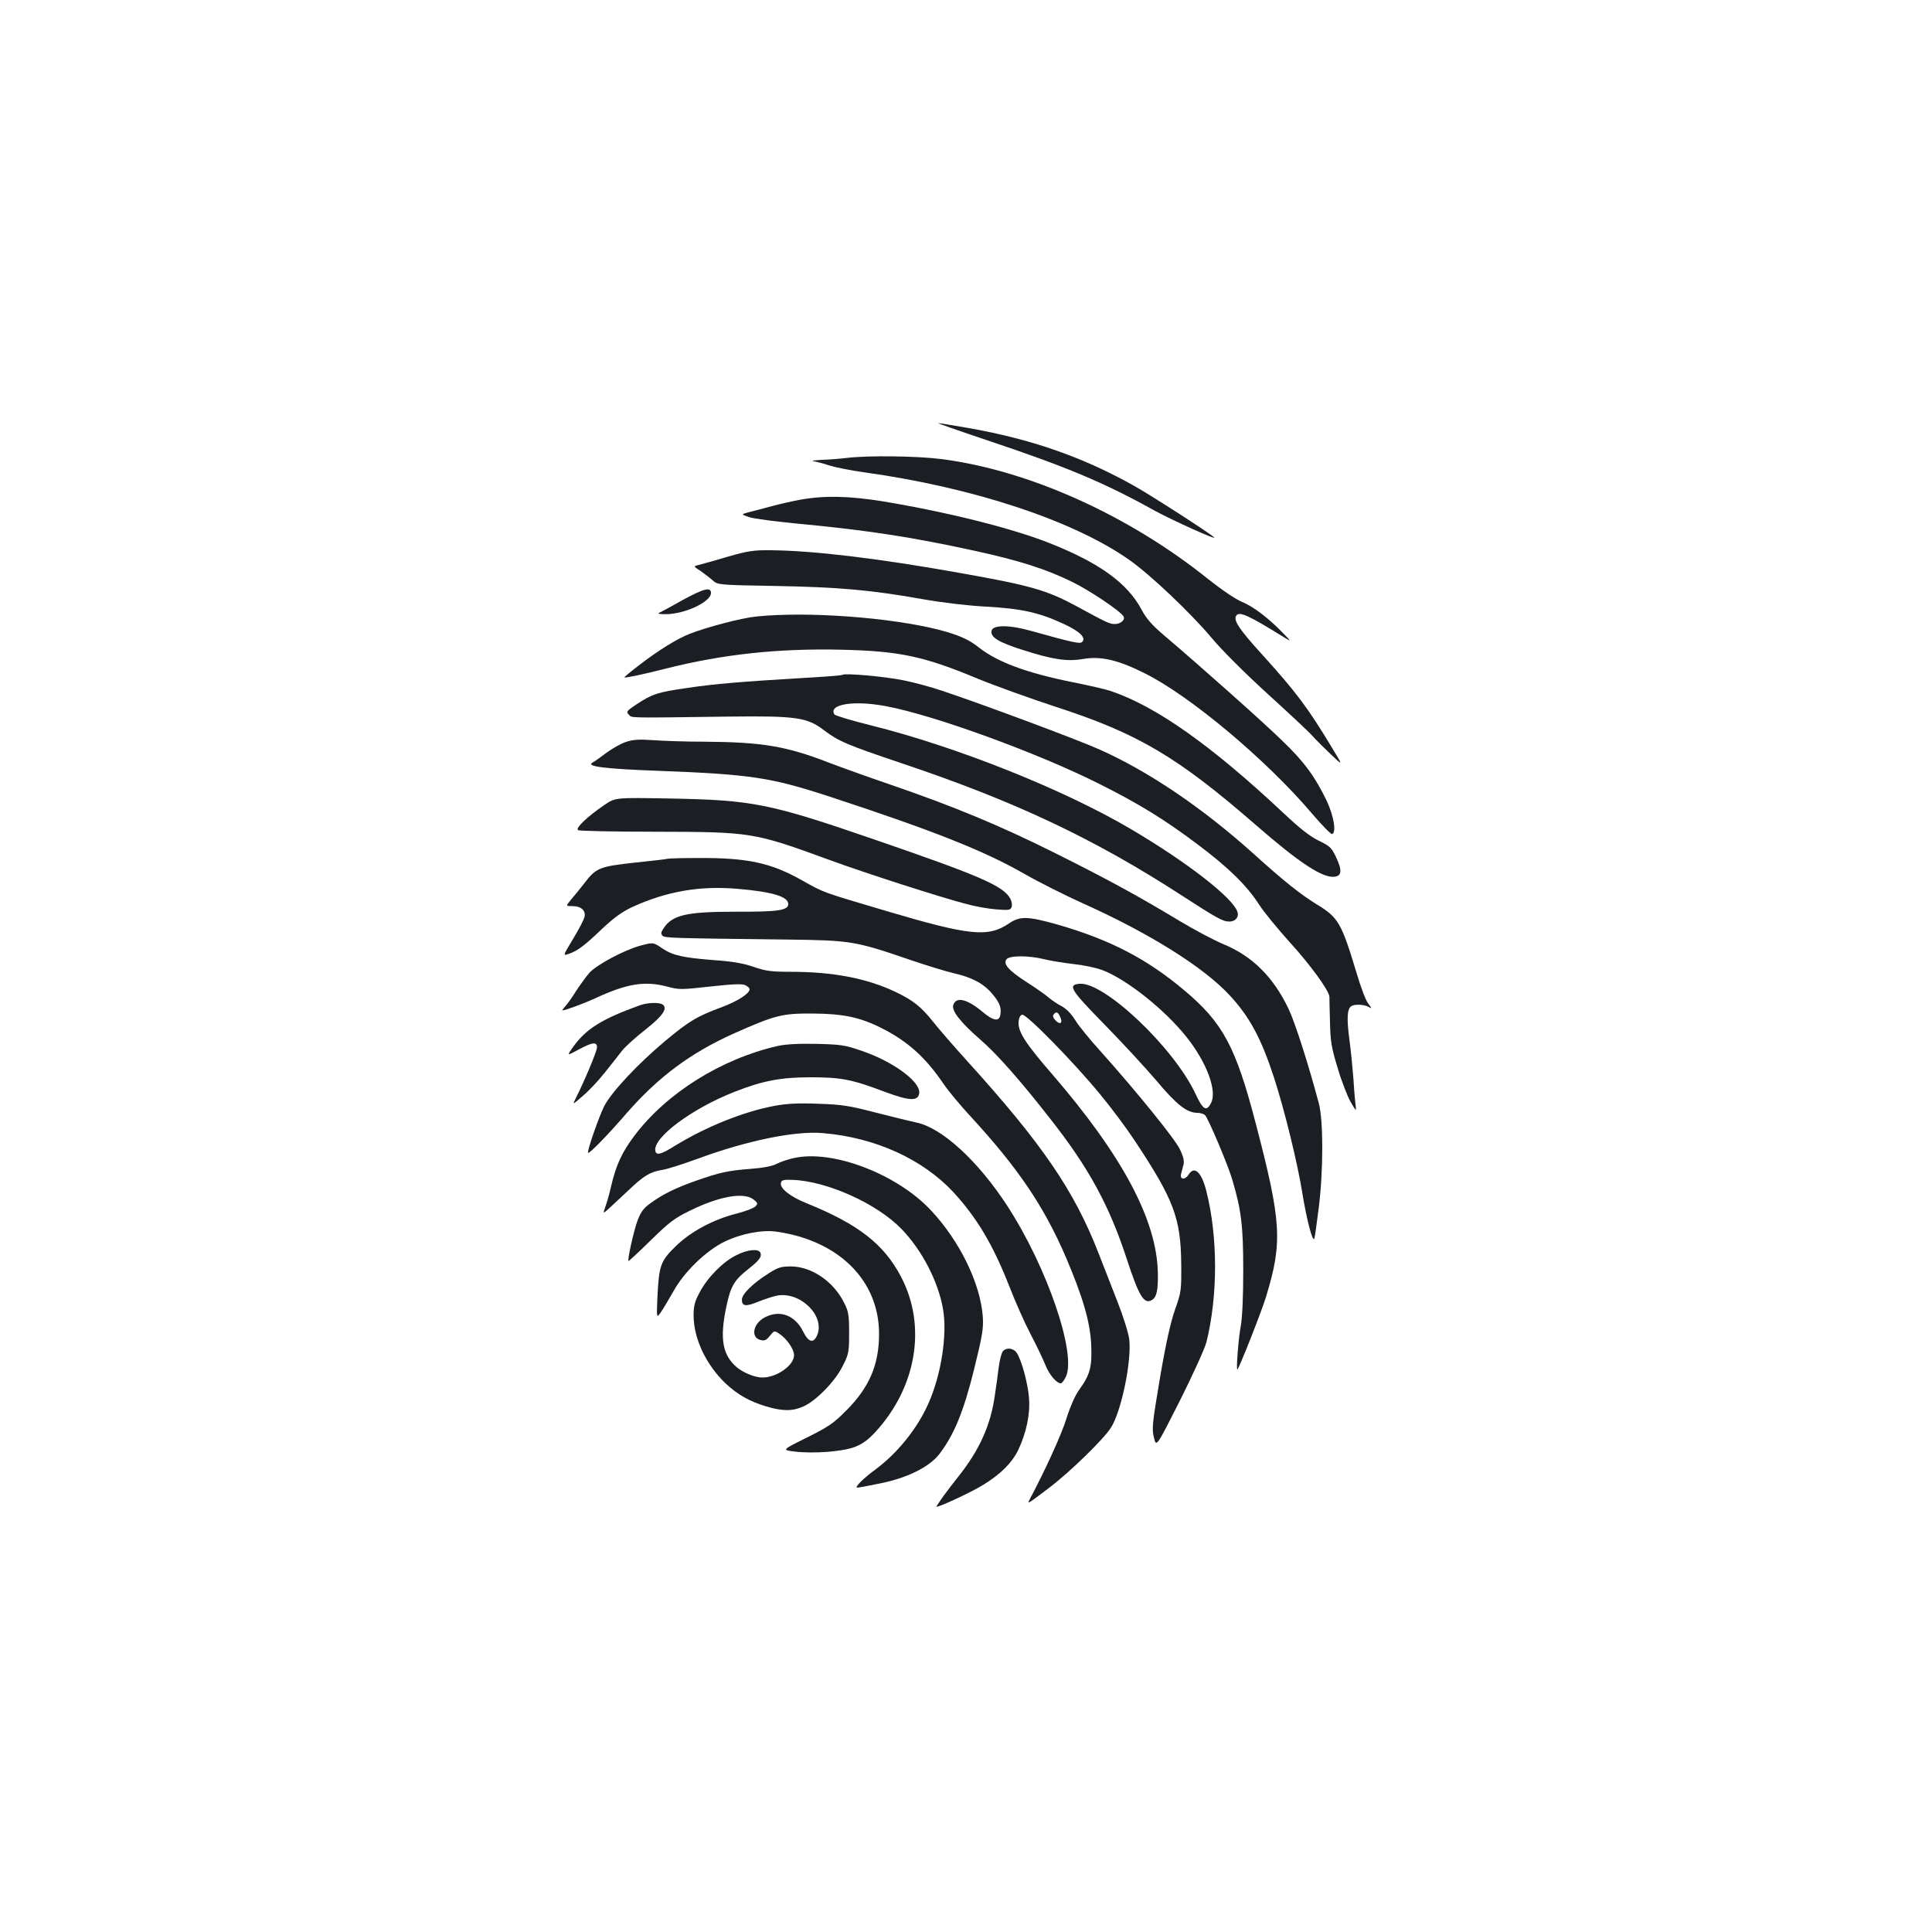 <?xml version="1.0" standalone="no"?>
<!DOCTYPE svg PUBLIC "-//W3C//DTD SVG 20010904//EN"
 "http://www.w3.org/TR/2001/REC-SVG-20010904/DTD/svg10.dtd">
<svg version="1.0" xmlns="http://www.w3.org/2000/svg"
 width="1000pt" height="1000pt" viewBox="0 0 1000 1000"
 preserveAspectRatio="xMidYMid meet">
<g transform="translate(0,1000) scale(0.1,-0.1)"
fill="#1b1f23" stroke="none">
<path d="M5110 7721 c407 -136 606 -219 866 -364 96 -52 329 -157 308 -138
-25 23 -324 216 -415 267 -266 149 -533 242 -859 299 -79 14 -149 25 -155 25
-5 0 109 -40 255 -89z"/>
<path d="M4385 7630 c-33 -4 -91 -9 -130 -10 -38 -2 -59 -5 -45 -7 14 -2 52
-12 85 -23 33 -10 114 -26 180 -35 562 -78 1082 -250 1370 -453 109 -76 321
-278 424 -401 57 -68 171 -182 295 -295 110 -100 215 -198 231 -217 17 -19 59
-61 94 -94 63 -60 63 -60 7 32 -125 208 -188 292 -364 486 -120 132 -151 179
-132 202 17 21 64 -1 245 -113 40 -24 40 -24 -4 21 -74 77 -153 137 -211 161
-33 13 -105 62 -177 119 -411 330 -928 563 -1381 621 -128 16 -377 19 -487 6z"/>
<path d="M4145 7414 c-44 -8 -111 -23 -150 -34 -38 -10 -90 -24 -115 -30 -45
-12 -45 -12 -5 -26 22 -8 135 -23 250 -34 371 -35 601 -71 925 -142 225 -49
362 -93 496 -158 91 -44 251 -151 269 -180 11 -17 -14 -40 -45 -40 -27 0 -43
8 -201 94 -153 82 -236 106 -604 171 -425 76 -757 115 -975 117 -92 1 -120 -4
-225 -34 -66 -20 -133 -38 -148 -42 -29 -7 -29 -7 10 -32 21 -15 49 -36 63
-49 25 -22 30 -23 325 -28 327 -6 496 -21 759 -68 102 -18 236 -34 331 -39
183 -10 276 -31 402 -90 82 -38 116 -71 94 -93 -11 -11 -51 -2 -266 58 -114
32 -198 31 -203 -1 -5 -33 36 -58 161 -98 156 -50 231 -61 312 -47 92 16 181
-4 320 -74 234 -116 631 -449 865 -725 52 -61 99 -109 105 -107 23 8 9 93 -28
172 -59 123 -117 203 -229 310 -99 97 -431 392 -610 544 -65 55 -94 88 -119
135 -74 139 -220 244 -482 347 -197 77 -526 159 -857 214 -174 28 -302 31
-425 9z"/>
<path d="M3529 6892 c-57 -33 -111 -61 -119 -65 -8 -3 6 -6 31 -6 99 -2 239
63 239 110 0 33 -39 22 -151 -39z"/>
<path d="M3915 6809 c-79 -8 -257 -55 -346 -90 -63 -24 -167 -89 -261 -162
-43 -33 -77 -61 -76 -63 5 -4 95 15 213 45 296 75 587 106 914 98 298 -7 424
-34 702 -150 85 -35 268 -101 408 -147 422 -137 626 -258 1031 -610 225 -196
345 -275 407 -268 38 4 41 33 8 102 -23 49 -32 57 -88 84 -44 21 -96 61 -182
142 -375 352 -662 555 -898 634 -27 9 -115 29 -195 45 -239 48 -392 105 -487
181 -50 40 -105 64 -204 90 -256 65 -684 96 -946 69z"/>
<path d="M4360 6507 c-3 -3 -93 -10 -200 -16 -319 -19 -457 -30 -604 -52 -153
-22 -180 -31 -262 -85 -51 -34 -54 -38 -39 -53 17 -18 -15 -17 520 -10 345 4
403 -4 489 -70 77 -58 116 -75 401 -171 588 -197 1001 -392 1458 -689 176
-114 207 -131 240 -131 31 0 51 23 42 50 -23 73 -262 258 -552 429 -350 206
-902 426 -1343 536 -101 25 -187 51 -191 57 -33 53 101 75 271 42 249 -47 789
-244 1105 -404 203 -102 333 -182 503 -310 157 -117 255 -213 317 -309 26 -41
98 -128 158 -195 109 -119 206 -253 208 -285 0 -9 1 -68 3 -131 2 -100 7 -131
40 -239 20 -68 51 -147 67 -175 30 -51 30 -51 25 -11 -3 22 -8 83 -11 135 -4
52 -13 144 -21 203 -14 107 -11 155 10 169 16 11 64 10 88 -3 20 -11 20 -10
-1 18 -12 15 -39 87 -60 159 -78 258 -94 285 -204 352 -86 53 -169 119 -322
257 -268 242 -550 433 -807 547 -109 49 -616 238 -813 303 -55 19 -145 43
-200 54 -98 20 -305 38 -315 28z"/>
<path d="M3238 6159 c-25 -8 -70 -34 -100 -56 -29 -22 -61 -45 -71 -50 -38
-20 66 -33 348 -43 470 -18 575 -34 875 -132 534 -175 803 -281 1012 -401 73
-42 212 -112 308 -155 344 -155 621 -329 755 -474 104 -112 164 -225 230 -428
55 -170 120 -437 145 -590 23 -143 55 -265 63 -240 3 8 13 80 23 160 24 194
24 451 0 540 -52 196 -122 415 -155 485 -78 166 -189 277 -341 339 -48 20
-147 73 -221 117 -217 131 -378 219 -655 357 -279 139 -514 237 -846 351 -114
39 -259 91 -324 116 -215 83 -342 104 -636 106 -95 0 -216 4 -268 8 -74 5
-105 3 -142 -10z"/>
<path d="M3129 5834 c-91 -62 -152 -121 -137 -131 7 -4 189 -8 403 -8 494 -1
507 -3 895 -145 197 -72 583 -196 715 -230 44 -12 113 -24 152 -27 64 -5 73
-4 79 12 4 10 1 30 -7 44 -37 66 -152 116 -704 306 -543 187 -629 204 -1060
212 -280 5 -280 5 -336 -33z"/>
<path d="M3455 5555 c-5 -2 -82 -11 -170 -20 -182 -20 -200 -27 -260 -106 -22
-28 -53 -67 -69 -85 -28 -34 -28 -34 7 -34 45 0 71 -24 62 -57 -3 -14 -30 -65
-59 -113 -53 -88 -53 -88 -22 -77 45 15 81 42 173 130 61 57 102 87 155 112
180 82 352 112 551 94 174 -15 257 -40 257 -78 0 -33 -53 -41 -270 -40 -257 0
-330 -16 -376 -87 -13 -19 -14 -28 -5 -37 12 -12 41 -13 636 -20 341 -4 359
-7 651 -107 82 -28 181 -58 219 -67 94 -21 155 -53 199 -105 39 -45 50 -72 44
-109 -5 -38 -35 -34 -89 11 -82 69 -140 84 -155 38 -9 -30 37 -89 138 -177 87
-75 208 -212 365 -413 199 -253 304 -447 394 -721 64 -196 90 -238 129 -217
27 14 35 51 33 145 -7 273 -184 604 -547 1025 -139 160 -177 220 -174 270 2
23 9 36 19 38 22 4 269 -248 404 -413 59 -71 139 -179 179 -240 202 -305 238
-400 240 -640 1 -134 0 -144 -32 -233 -23 -66 -47 -172 -78 -354 -40 -238 -43
-264 -31 -310 12 -49 12 -49 135 194 67 134 129 270 137 303 59 240 59 543 -1
780 -25 99 -62 133 -92 85 -17 -28 -46 -27 -39 3 3 12 9 34 13 50 4 19 -1 42
-20 80 -26 54 -224 298 -409 505 -56 61 -116 135 -133 164 -21 33 -46 58 -71
71 -21 11 -49 30 -63 42 -14 13 -64 48 -112 79 -97 62 -128 97 -108 121 16 20
115 20 195 0 33 -8 101 -19 152 -25 50 -5 117 -19 148 -31 125 -47 322 -203
436 -346 106 -133 160 -280 127 -343 -24 -45 -41 -35 -80 48 -112 240 -474
582 -601 570 -62 -6 -47 -30 130 -211 93 -95 214 -226 270 -292 104 -124 157
-165 211 -165 16 0 34 -6 40 -13 19 -22 119 -260 140 -332 47 -158 57 -240 57
-470 0 -143 -5 -244 -13 -290 -12 -63 -25 -232 -17 -223 11 11 128 308 149
379 85 281 79 384 -54 893 -104 399 -170 522 -370 690 -195 164 -384 262 -658
341 -153 43 -193 44 -250 5 -108 -73 -203 -63 -632 64 -341 101 -322 94 -440
160 -159 90 -282 116 -529 115 -86 0 -160 -2 -166 -4z m2033 -820 c14 -29 0
-41 -22 -19 -17 17 -20 27 -9 37 11 12 20 8 31 -18z"/>
<path d="M3313 5105 c-83 -23 -226 -99 -263 -141 -18 -21 -48 -63 -68 -93 -19
-31 -44 -66 -55 -78 -11 -13 -19 -23 -16 -23 16 1 107 34 170 63 167 77 257
91 374 60 59 -16 72 -16 223 1 120 13 166 15 181 6 12 -6 21 -15 21 -20 0 -22
-60 -61 -139 -91 -135 -50 -173 -73 -298 -177 -142 -119 -278 -264 -316 -338
-27 -54 -90 -234 -83 -241 6 -6 99 89 202 208 164 187 330 310 553 410 212 94
248 104 406 103 160 -1 247 -19 361 -77 134 -68 227 -152 321 -292 23 -33 84
-107 138 -165 242 -263 377 -461 491 -725 88 -206 126 -335 132 -453 5 -117
-5 -157 -64 -238 -21 -30 -46 -88 -65 -149 -25 -80 -107 -261 -191 -419 -12
-23 -7 -20 102 63 105 79 281 250 320 311 54 84 108 345 95 458 -4 32 -31 118
-60 192 -29 74 -73 187 -98 251 -127 327 -291 567 -687 1004 -65 72 -141 159
-169 195 -63 79 -104 112 -196 156 -148 70 -322 104 -541 104 -103 0 -131 4
-195 26 -52 18 -110 28 -199 34 -164 13 -216 24 -270 60 -51 34 -47 33 -117
15z"/>
<path d="M3310 4796 c-194 -70 -276 -121 -343 -214 -34 -48 -34 -48 27 -15 72
39 96 42 96 12 0 -20 -64 -172 -109 -262 -19 -37 -19 -37 35 10 30 25 82 80
115 122 33 42 74 93 90 114 17 21 71 70 120 108 90 71 117 111 88 130 -20 12
-78 10 -119 -5z"/>
<path d="M4025 4586 c-293 -67 -575 -244 -741 -464 -66 -88 -95 -152 -121
-262 -8 -36 -21 -83 -29 -104 -14 -40 -14 -40 19 -10 17 16 64 59 102 95 79
75 111 94 175 104 25 4 106 30 180 57 255 94 506 146 650 133 271 -23 516
-135 675 -306 122 -133 205 -272 290 -489 31 -80 80 -190 109 -245 29 -55 63
-126 76 -158 20 -51 58 -97 81 -97 5 0 16 14 25 32 59 115 -95 568 -302 886
-152 234 -340 406 -472 432 -31 7 -127 30 -212 52 -135 35 -173 41 -295 45
-105 4 -162 1 -227 -11 -160 -30 -351 -107 -512 -205 -75 -47 -99 -53 -104
-28 -14 67 187 218 408 305 147 58 241 76 395 76 159 0 215 -11 384 -75 128
-48 174 -50 179 -7 7 59 -134 163 -298 219 -87 30 -108 33 -235 36 -93 2 -160
-2 -200 -11z"/>
<path d="M4110 4006 c-30 -6 -71 -20 -90 -30 -22 -12 -69 -21 -135 -26 -118
-9 -161 -19 -281 -61 -108 -38 -173 -70 -236 -116 -37 -26 -51 -46 -68 -90
-20 -54 -53 -203 -47 -210 2 -1 53 46 114 106 96 94 124 116 205 155 152 75
280 97 329 57 22 -18 23 -21 8 -36 -9 -9 -52 -25 -95 -36 -122 -31 -236 -92
-315 -168 -80 -78 -88 -100 -96 -261 -5 -115 -5 -115 19 -80 13 19 41 67 63
105 55 101 170 212 265 258 84 41 195 63 269 52 323 -46 531 -253 531 -529 0
-159 -50 -277 -170 -397 -65 -66 -92 -84 -204 -140 -129 -64 -129 -64 -65 -72
98 -12 246 -1 312 23 41 16 69 36 108 78 214 233 266 549 133 803 -89 170
-222 273 -489 381 -85 34 -139 77 -133 105 3 15 13 18 60 16 178 -6 438 -123
565 -255 106 -110 189 -271 214 -413 23 -132 -9 -340 -75 -488 -57 -130 -160
-258 -276 -344 -62 -45 -109 -93 -93 -93 6 0 57 9 114 21 144 28 260 86 312
154 76 100 125 220 179 438 43 175 49 211 45 272 -13 173 -119 391 -269 551
-176 188 -510 315 -708 270z"/>
<path d="M3811 3503 c-68 -33 -149 -115 -189 -191 -26 -48 -32 -72 -32 -120 0
-121 65 -257 167 -354 62 -57 121 -91 207 -117 85 -26 138 -26 194 -1 67 30
164 130 203 208 32 63 34 73 34 172 0 91 -3 112 -25 155 -54 111 -168 189
-275 190 -52 0 -68 -5 -115 -35 -83 -52 -140 -108 -140 -137 0 -35 21 -37 86
-10 33 13 76 27 96 31 121 22 249 -105 208 -204 -19 -45 -45 -39 -73 18 -42
84 -119 114 -197 74 -62 -31 -77 -105 -23 -118 20 -5 30 -1 48 22 22 27 23 28
48 11 39 -25 77 -81 77 -111 0 -53 -89 -116 -164 -116 -37 0 -95 23 -130 51
-77 64 -92 150 -56 318 22 104 40 135 114 193 57 45 70 63 62 84 -9 22 -67 17
-125 -13z"/>
<path d="M5191 3006 c-7 -8 -16 -43 -21 -78 -4 -34 -13 -100 -20 -145 -21
-158 -80 -289 -193 -430 -56 -71 -89 -116 -110 -150 -9 -15 179 72 243 112 91
56 148 114 180 179 43 92 63 187 56 271 -6 76 -38 194 -63 232 -17 26 -54 30
-72 9z"/>
</g>
</svg>
